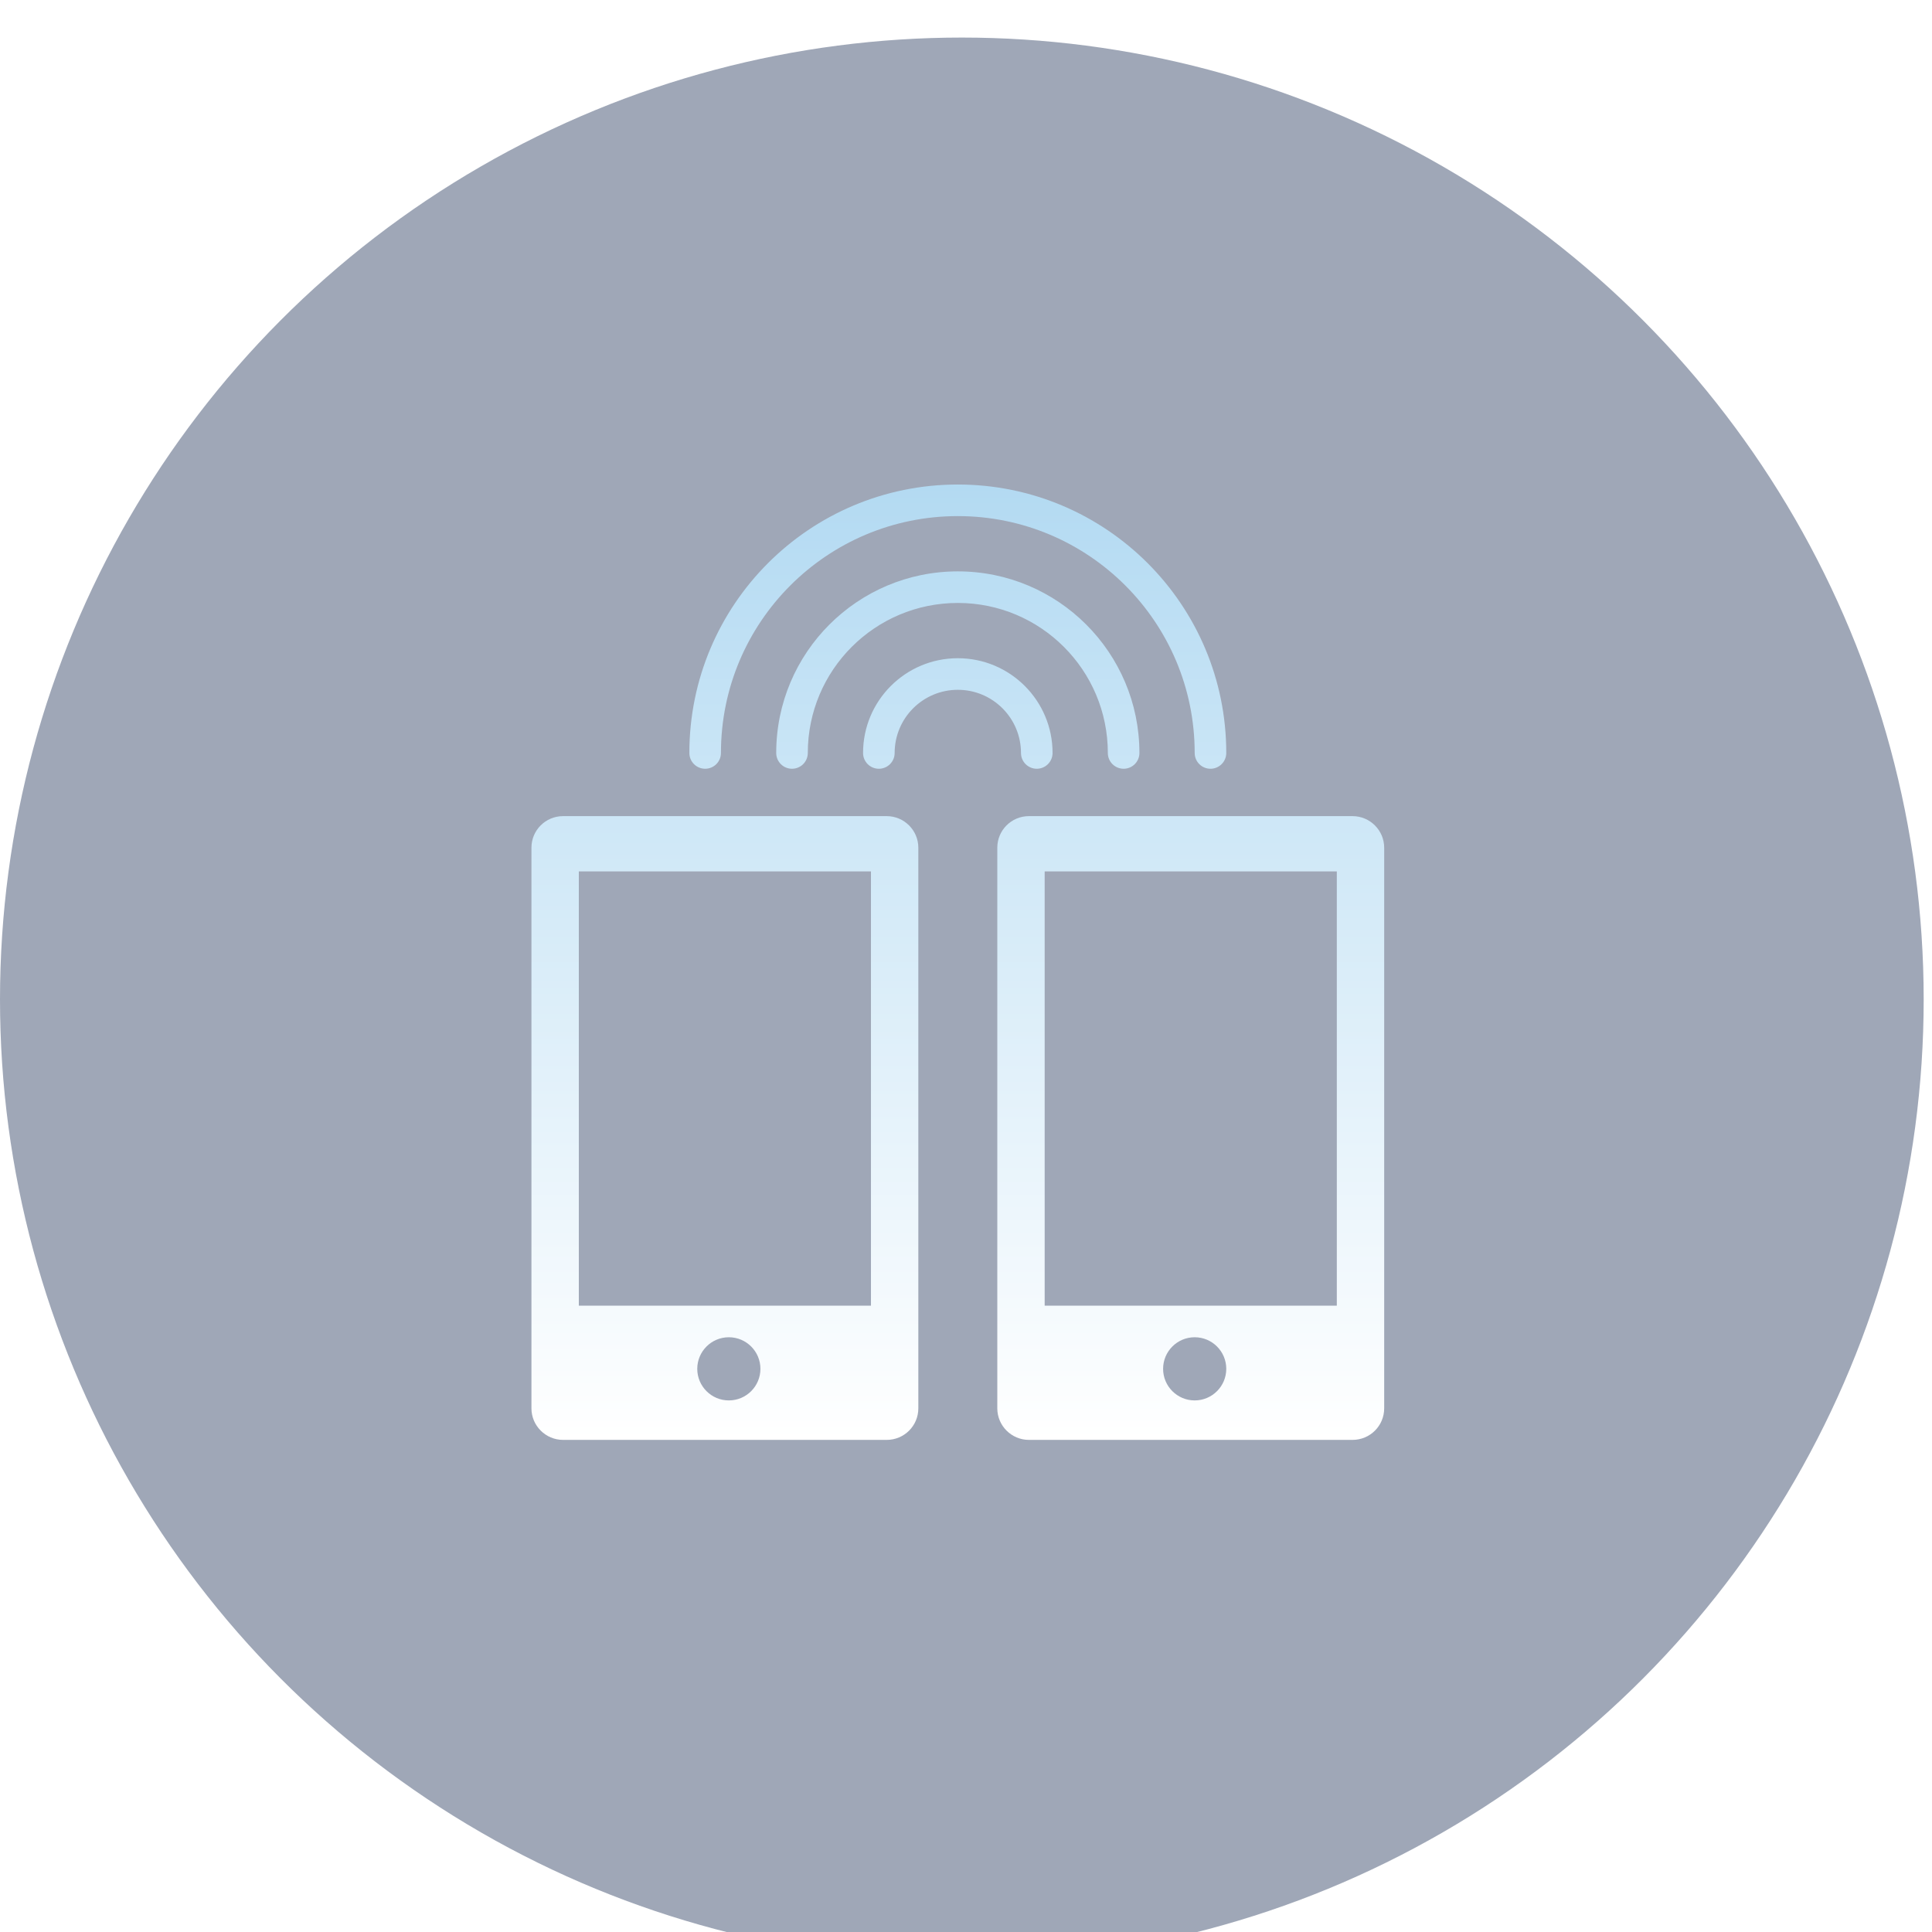<svg width="150" height="150" viewBox="0 0 150 150" fill="none" xmlns="http://www.w3.org/2000/svg">
<g filter="url(#filter0_bii_7512_436)">
<circle cx="74.677" cy="74.677" r="74.677" fill="#0F244D" fill-opacity="0.4"/>
</g>
<path fill-rule="evenodd" clip-rule="evenodd" d="M41.261 65.816C41.261 64.462 42.357 63.364 43.72 63.364H68.841C70.199 63.364 71.299 64.467 71.299 65.816V109.342C71.299 110.696 70.204 111.793 68.841 111.793H43.72C42.362 111.793 41.261 110.691 41.261 109.342V65.816ZM44.94 67.656H67.621V101.372H44.94V67.656ZM56.587 108.728C57.941 108.728 59.039 107.63 59.039 106.276C59.039 104.922 57.941 103.824 56.587 103.824C55.233 103.824 54.135 104.922 54.135 106.276C54.135 107.63 55.233 108.728 56.587 108.728ZM77.43 65.816C77.43 64.462 78.525 63.364 79.888 63.364H105.01C106.367 63.364 107.468 64.467 107.468 65.816V109.342C107.468 110.696 106.372 111.793 105.01 111.793H79.888C78.53 111.793 77.43 110.691 77.43 109.342V65.816ZM81.108 67.656H103.79V101.372H81.108V67.656ZM92.755 108.728C94.109 108.728 95.207 107.63 95.207 106.276C95.207 104.922 94.109 103.824 92.755 103.824C91.401 103.824 90.303 104.922 90.303 106.276C90.303 107.63 91.401 108.728 92.755 108.728ZM95.207 58.46C95.207 46.949 85.876 37.618 74.365 37.618C62.853 37.618 53.522 46.949 53.522 58.46C53.522 59.138 54.071 59.686 54.748 59.686C55.425 59.686 55.974 59.138 55.974 58.46C55.974 48.303 64.208 40.07 74.365 40.07C84.521 40.07 92.755 48.303 92.755 58.46C92.755 59.138 93.304 59.686 93.981 59.686C94.658 59.686 95.207 59.138 95.207 58.46ZM88.464 58.46C88.464 50.673 82.151 44.361 74.365 44.361C66.578 44.361 60.265 50.673 60.265 58.46C60.265 59.138 60.814 59.686 61.491 59.686C62.168 59.686 62.717 59.138 62.717 58.46C62.717 52.028 67.932 46.813 74.365 46.813C80.797 46.813 86.012 52.028 86.012 58.46C86.012 59.138 86.561 59.686 87.238 59.686C87.915 59.686 88.464 59.138 88.464 58.46ZM81.721 58.46C81.721 54.398 78.427 51.104 74.365 51.104C70.302 51.104 67.008 54.398 67.008 58.46C67.008 59.138 67.557 59.686 68.234 59.686C68.912 59.686 69.46 59.138 69.46 58.46C69.46 55.752 71.656 53.556 74.365 53.556C77.073 53.556 79.269 55.752 79.269 58.46C79.269 59.138 79.818 59.686 80.495 59.686C81.172 59.686 81.721 59.138 81.721 58.46Z" fill="url(#paint0_linear_7512_436)"/>
<defs>
<filter id="filter0_bii_7512_436" x="-81.1" y="-81.1" width="311.555" height="311.555" filterUnits="userSpaceOnUse" color-interpolation-filters="sRGB">
<feFlood flood-opacity="0" result="BackgroundImageFix"/>
<feGaussianBlur in="BackgroundImageFix" stdDeviation="40.55"/>
<feComposite in2="SourceAlpha" operator="in" result="effect1_backgroundBlur_7512_436"/>
<feBlend mode="normal" in="SourceGraphic" in2="effect1_backgroundBlur_7512_436" result="shape"/>
<feColorMatrix in="SourceAlpha" type="matrix" values="0 0 0 0 0 0 0 0 0 0 0 0 0 0 0 0 0 0 127 0" result="hardAlpha"/>
<feOffset dy="2.916"/>
<feGaussianBlur stdDeviation="1.458"/>
<feComposite in2="hardAlpha" operator="arithmetic" k2="-1" k3="1"/>
<feColorMatrix type="matrix" values="0 0 0 0 1 0 0 0 0 1 0 0 0 0 1 0 0 0 0.15 0"/>
<feBlend mode="normal" in2="shape" result="effect2_innerShadow_7512_436"/>
<feColorMatrix in="SourceAlpha" type="matrix" values="0 0 0 0 0 0 0 0 0 0 0 0 0 0 0 0 0 0 127 0" result="hardAlpha"/>
<feOffset/>
<feGaussianBlur stdDeviation="24.783"/>
<feComposite in2="hardAlpha" operator="arithmetic" k2="-1" k3="1"/>
<feColorMatrix type="matrix" values="0 0 0 0 1 0 0 0 0 1 0 0 0 0 1 0 0 0 0.05 0"/>
<feBlend mode="normal" in2="effect2_innerShadow_7512_436" result="effect3_innerShadow_7512_436"/>
</filter>
<linearGradient id="paint0_linear_7512_436" x1="74.365" y1="37.618" x2="74.365" y2="111.793" gradientUnits="userSpaceOnUse">
<stop stop-color="#B3DAF2"/>
<stop offset="1" stop-color="white"/>
</linearGradient>
</defs>
</svg>
